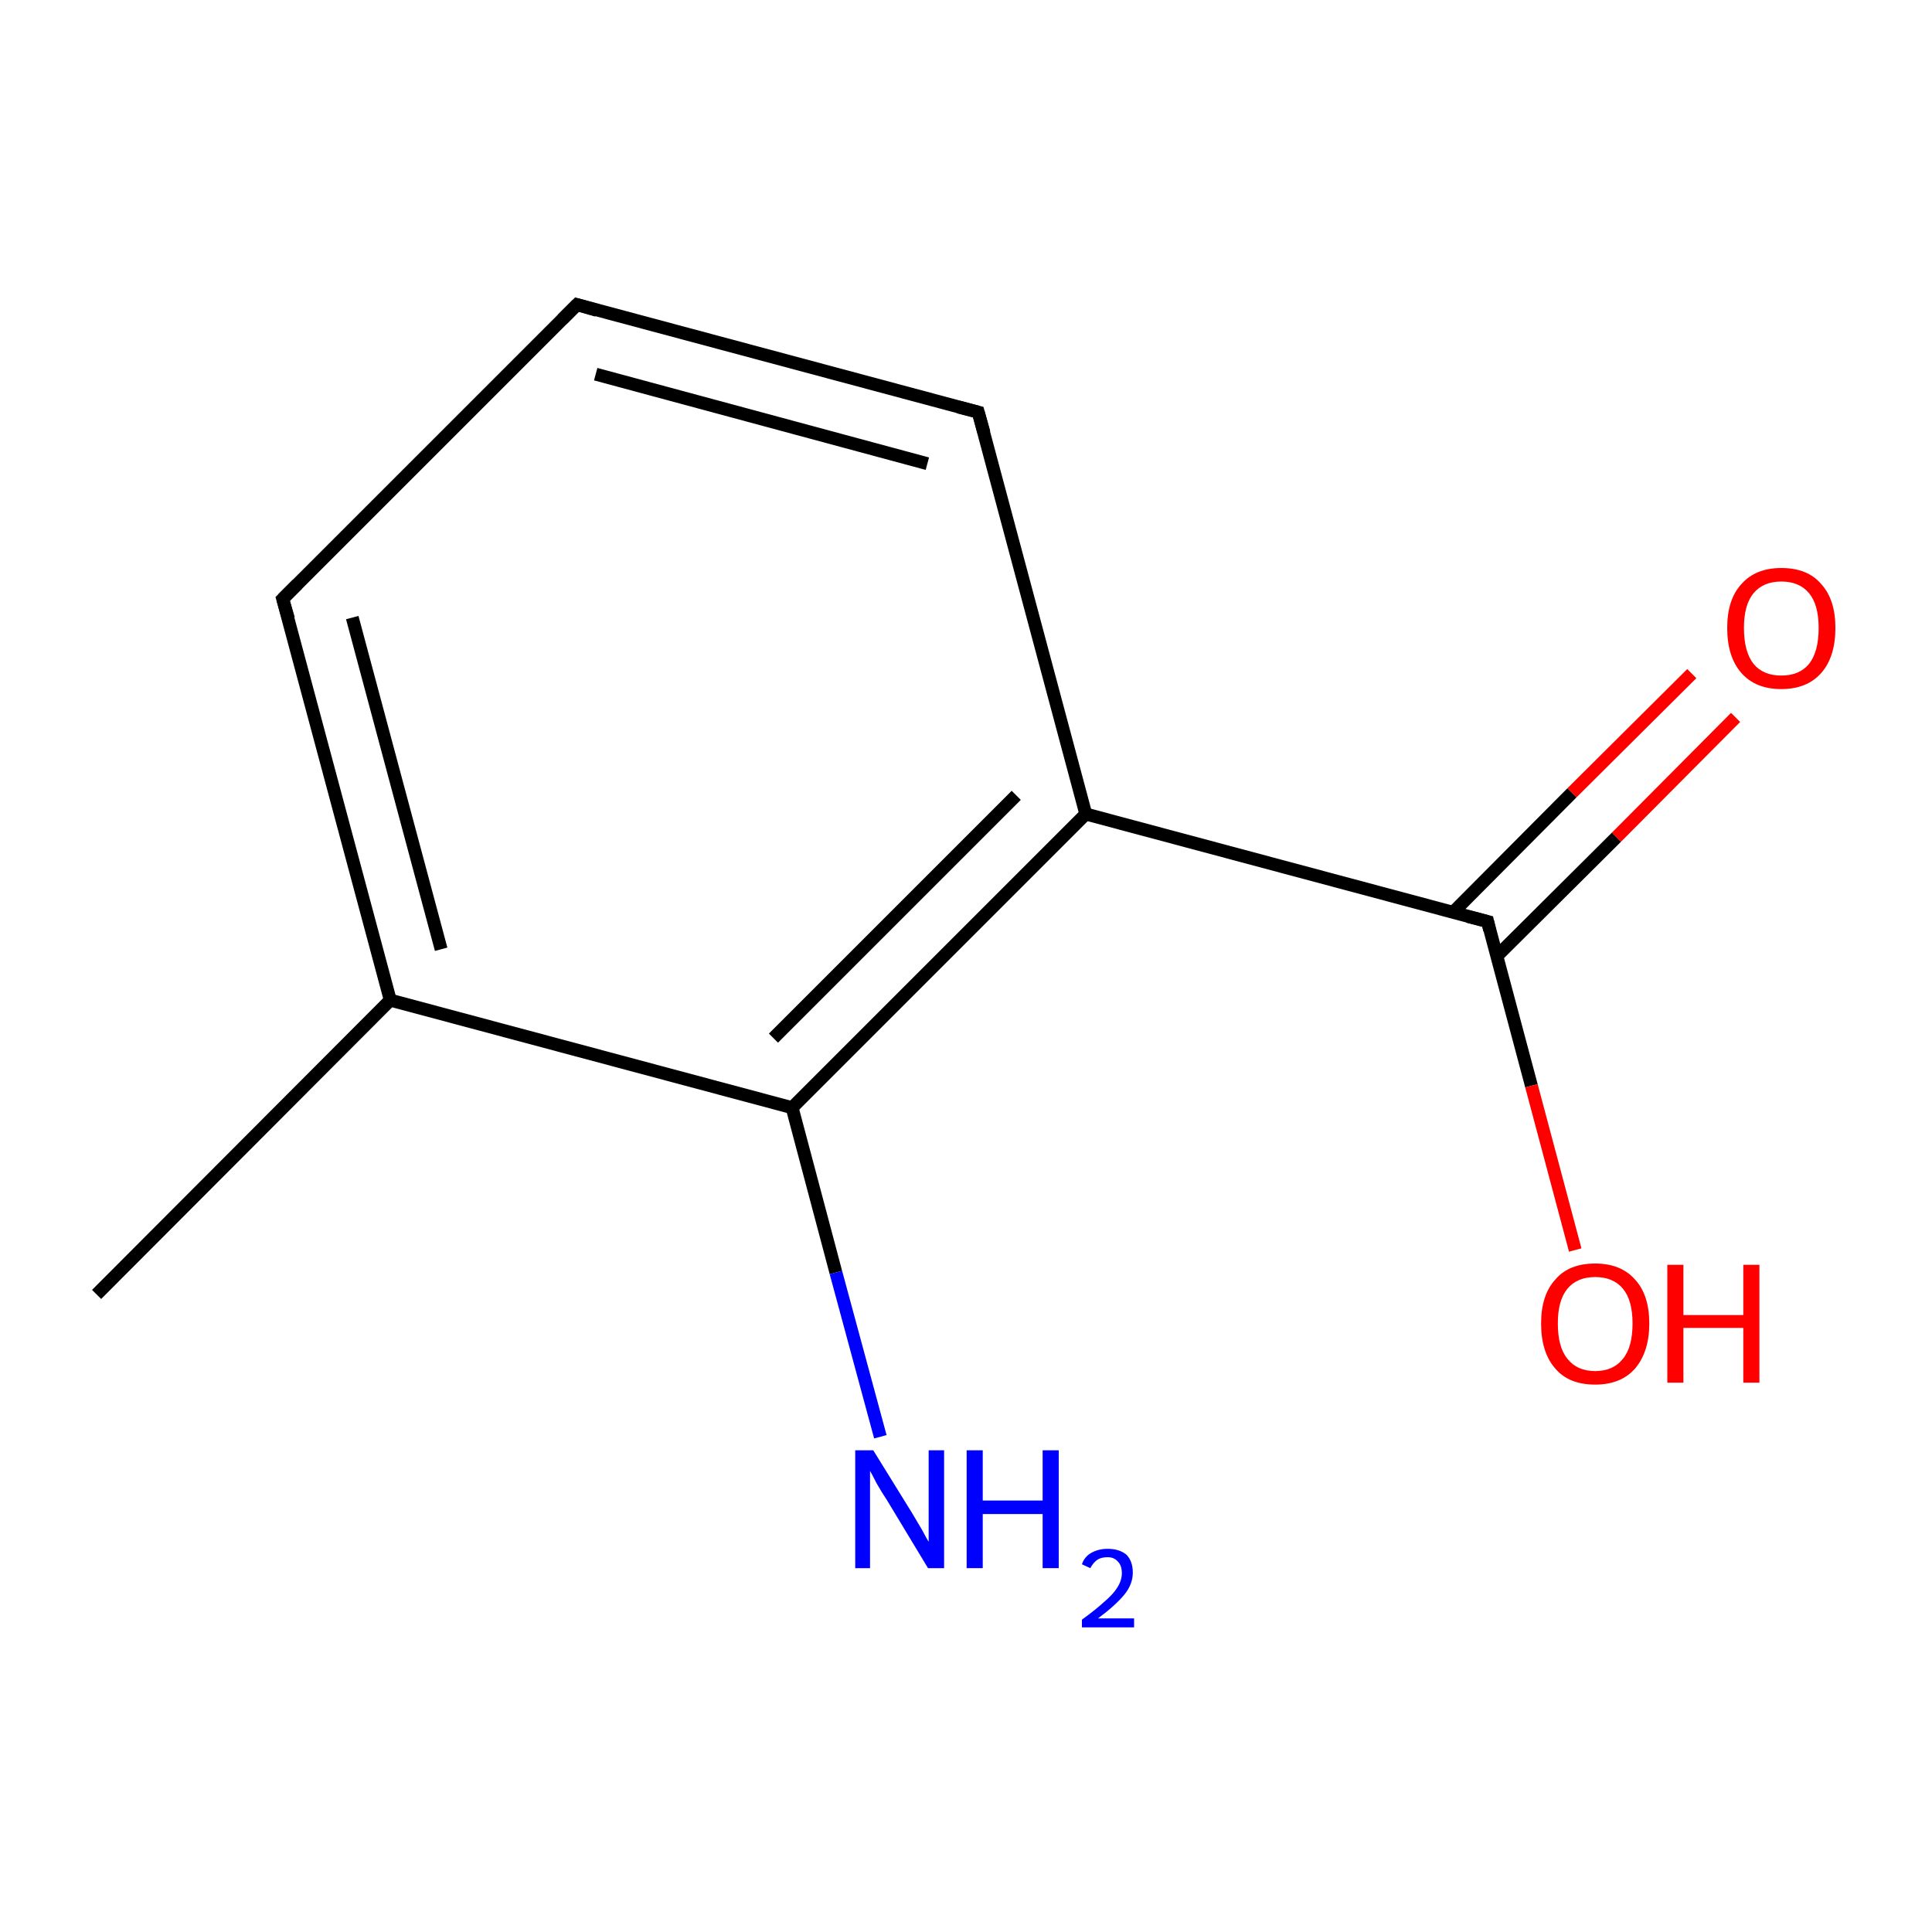 <?xml version='1.0' encoding='iso-8859-1'?>
<svg version='1.1' baseProfile='full'
              xmlns='http://www.w3.org/2000/svg'
                      xmlns:rdkit='http://www.rdkit.org/xml'
                      xmlns:xlink='http://www.w3.org/1999/xlink'
                  xml:space='preserve'
width='300px' height='300px' viewBox='0 0 300 300'>
<!-- END OF HEADER -->
<rect style='opacity:1.0;fill:#FFFFFF;stroke:none' width='300.0' height='300.0' x='0.0' y='0.0'> </rect>
<path class='bond-0 atom-0 atom-1' d='M 15.0,201.0 L 60.6,155.3' style='fill:none;fill-rule:evenodd;stroke:#000000;stroke-width:2.0px;stroke-linecap:butt;stroke-linejoin:miter;stroke-opacity:1' />
<path class='bond-1 atom-1 atom-2' d='M 60.6,155.3 L 43.9,93.0' style='fill:none;fill-rule:evenodd;stroke:#000000;stroke-width:2.0px;stroke-linecap:butt;stroke-linejoin:miter;stroke-opacity:1' />
<path class='bond-1 atom-1 atom-2' d='M 68.5,147.4 L 54.7,95.9' style='fill:none;fill-rule:evenodd;stroke:#000000;stroke-width:2.0px;stroke-linecap:butt;stroke-linejoin:miter;stroke-opacity:1' />
<path class='bond-2 atom-2 atom-3' d='M 43.9,93.0 L 89.6,47.3' style='fill:none;fill-rule:evenodd;stroke:#000000;stroke-width:2.0px;stroke-linecap:butt;stroke-linejoin:miter;stroke-opacity:1' />
<path class='bond-3 atom-3 atom-4' d='M 89.6,47.3 L 151.9,64.0' style='fill:none;fill-rule:evenodd;stroke:#000000;stroke-width:2.0px;stroke-linecap:butt;stroke-linejoin:miter;stroke-opacity:1' />
<path class='bond-3 atom-3 atom-4' d='M 92.5,58.1 L 144.0,72.0' style='fill:none;fill-rule:evenodd;stroke:#000000;stroke-width:2.0px;stroke-linecap:butt;stroke-linejoin:miter;stroke-opacity:1' />
<path class='bond-4 atom-4 atom-5' d='M 151.9,64.0 L 168.6,126.4' style='fill:none;fill-rule:evenodd;stroke:#000000;stroke-width:2.0px;stroke-linecap:butt;stroke-linejoin:miter;stroke-opacity:1' />
<path class='bond-5 atom-5 atom-6' d='M 168.6,126.4 L 231.0,143.1' style='fill:none;fill-rule:evenodd;stroke:#000000;stroke-width:2.0px;stroke-linecap:butt;stroke-linejoin:miter;stroke-opacity:1' />
<path class='bond-6 atom-6 atom-7' d='M 232.4,148.5 L 251.0,130.0' style='fill:none;fill-rule:evenodd;stroke:#000000;stroke-width:2.0px;stroke-linecap:butt;stroke-linejoin:miter;stroke-opacity:1' />
<path class='bond-6 atom-6 atom-7' d='M 251.0,130.0 L 269.5,111.4' style='fill:none;fill-rule:evenodd;stroke:#FF0000;stroke-width:2.0px;stroke-linecap:butt;stroke-linejoin:miter;stroke-opacity:1' />
<path class='bond-6 atom-6 atom-7' d='M 225.6,141.7 L 244.1,123.1' style='fill:none;fill-rule:evenodd;stroke:#000000;stroke-width:2.0px;stroke-linecap:butt;stroke-linejoin:miter;stroke-opacity:1' />
<path class='bond-6 atom-6 atom-7' d='M 244.1,123.1 L 262.7,104.6' style='fill:none;fill-rule:evenodd;stroke:#FF0000;stroke-width:2.0px;stroke-linecap:butt;stroke-linejoin:miter;stroke-opacity:1' />
<path class='bond-7 atom-6 atom-8' d='M 231.0,143.1 L 237.8,168.6' style='fill:none;fill-rule:evenodd;stroke:#000000;stroke-width:2.0px;stroke-linecap:butt;stroke-linejoin:miter;stroke-opacity:1' />
<path class='bond-7 atom-6 atom-8' d='M 237.8,168.6 L 244.6,194.1' style='fill:none;fill-rule:evenodd;stroke:#FF0000;stroke-width:2.0px;stroke-linecap:butt;stroke-linejoin:miter;stroke-opacity:1' />
<path class='bond-8 atom-5 atom-9' d='M 168.6,126.4 L 123.0,172.0' style='fill:none;fill-rule:evenodd;stroke:#000000;stroke-width:2.0px;stroke-linecap:butt;stroke-linejoin:miter;stroke-opacity:1' />
<path class='bond-8 atom-5 atom-9' d='M 157.8,123.5 L 120.1,161.2' style='fill:none;fill-rule:evenodd;stroke:#000000;stroke-width:2.0px;stroke-linecap:butt;stroke-linejoin:miter;stroke-opacity:1' />
<path class='bond-9 atom-9 atom-10' d='M 123.0,172.0 L 129.8,197.6' style='fill:none;fill-rule:evenodd;stroke:#000000;stroke-width:2.0px;stroke-linecap:butt;stroke-linejoin:miter;stroke-opacity:1' />
<path class='bond-9 atom-9 atom-10' d='M 129.8,197.6 L 136.7,223.1' style='fill:none;fill-rule:evenodd;stroke:#0000FF;stroke-width:2.0px;stroke-linecap:butt;stroke-linejoin:miter;stroke-opacity:1' />
<path class='bond-10 atom-9 atom-1' d='M 123.0,172.0 L 60.6,155.3' style='fill:none;fill-rule:evenodd;stroke:#000000;stroke-width:2.0px;stroke-linecap:butt;stroke-linejoin:miter;stroke-opacity:1' />
<path d='M 44.8,96.1 L 43.9,93.0 L 46.2,90.7' style='fill:none;stroke:#000000;stroke-width:2.0px;stroke-linecap:butt;stroke-linejoin:miter;stroke-miterlimit:10;stroke-opacity:1;' />
<path d='M 87.3,49.6 L 89.6,47.3 L 92.7,48.2' style='fill:none;stroke:#000000;stroke-width:2.0px;stroke-linecap:butt;stroke-linejoin:miter;stroke-miterlimit:10;stroke-opacity:1;' />
<path d='M 148.8,63.2 L 151.9,64.0 L 152.8,67.2' style='fill:none;stroke:#000000;stroke-width:2.0px;stroke-linecap:butt;stroke-linejoin:miter;stroke-miterlimit:10;stroke-opacity:1;' />
<path d='M 227.9,142.3 L 231.0,143.1 L 231.3,144.4' style='fill:none;stroke:#000000;stroke-width:2.0px;stroke-linecap:butt;stroke-linejoin:miter;stroke-miterlimit:10;stroke-opacity:1;' />
<path class='atom-7' d='M 268.2 97.5
Q 268.2 93.1, 270.4 90.7
Q 272.6 88.2, 276.6 88.2
Q 280.7 88.2, 282.8 90.7
Q 285.0 93.1, 285.0 97.5
Q 285.0 102.0, 282.8 104.5
Q 280.6 107.0, 276.6 107.0
Q 272.6 107.0, 270.4 104.5
Q 268.2 102.0, 268.2 97.5
M 276.6 104.9
Q 279.4 104.9, 280.9 103.1
Q 282.4 101.2, 282.4 97.5
Q 282.4 93.9, 280.9 92.1
Q 279.4 90.3, 276.6 90.3
Q 273.8 90.3, 272.3 92.1
Q 270.8 93.9, 270.8 97.5
Q 270.8 101.2, 272.3 103.1
Q 273.8 104.9, 276.6 104.9
' fill='#FF0000'/>
<path class='atom-8' d='M 239.3 205.5
Q 239.3 201.1, 241.5 198.7
Q 243.6 196.2, 247.7 196.2
Q 251.7 196.2, 253.9 198.7
Q 256.1 201.1, 256.1 205.5
Q 256.1 209.9, 253.9 212.5
Q 251.7 215.0, 247.7 215.0
Q 243.6 215.0, 241.5 212.5
Q 239.3 210.0, 239.3 205.5
M 247.7 212.9
Q 250.5 212.9, 252.0 211.0
Q 253.5 209.2, 253.5 205.5
Q 253.5 201.9, 252.0 200.1
Q 250.5 198.3, 247.7 198.3
Q 244.9 198.3, 243.4 200.1
Q 241.9 201.9, 241.9 205.5
Q 241.9 209.2, 243.4 211.0
Q 244.9 212.9, 247.7 212.9
' fill='#FF0000'/>
<path class='atom-8' d='M 258.9 196.4
L 261.4 196.4
L 261.4 204.2
L 270.7 204.2
L 270.7 196.4
L 273.2 196.4
L 273.2 214.7
L 270.7 214.7
L 270.7 206.2
L 261.4 206.2
L 261.4 214.7
L 258.9 214.7
L 258.9 196.4
' fill='#FF0000'/>
<path class='atom-10' d='M 135.6 225.2
L 141.6 234.9
Q 142.2 235.9, 143.2 237.6
Q 144.1 239.3, 144.2 239.4
L 144.2 225.2
L 146.6 225.2
L 146.6 243.5
L 144.1 243.5
L 137.7 232.9
Q 136.9 231.7, 136.1 230.3
Q 135.4 228.9, 135.1 228.4
L 135.1 243.5
L 132.8 243.5
L 132.8 225.2
L 135.6 225.2
' fill='#0000FF'/>
<path class='atom-10' d='M 150.1 225.2
L 152.6 225.2
L 152.6 233.0
L 161.9 233.0
L 161.9 225.2
L 164.4 225.2
L 164.4 243.5
L 161.9 243.5
L 161.9 235.1
L 152.6 235.1
L 152.6 243.5
L 150.1 243.5
L 150.1 225.2
' fill='#0000FF'/>
<path class='atom-10' d='M 168.0 242.9
Q 168.4 241.7, 169.5 241.1
Q 170.6 240.5, 172.0 240.5
Q 173.8 240.5, 174.9 241.4
Q 175.9 242.4, 175.9 244.2
Q 175.9 246.0, 174.6 247.6
Q 173.2 249.3, 170.5 251.3
L 176.1 251.3
L 176.1 252.7
L 168.0 252.7
L 168.0 251.5
Q 170.2 249.9, 171.5 248.7
Q 172.9 247.5, 173.5 246.5
Q 174.2 245.4, 174.2 244.3
Q 174.2 243.1, 173.6 242.5
Q 173.0 241.8, 172.0 241.8
Q 171.0 241.8, 170.4 242.2
Q 169.8 242.6, 169.3 243.5
L 168.0 242.9
' fill='#0000FF'/>
</svg>
